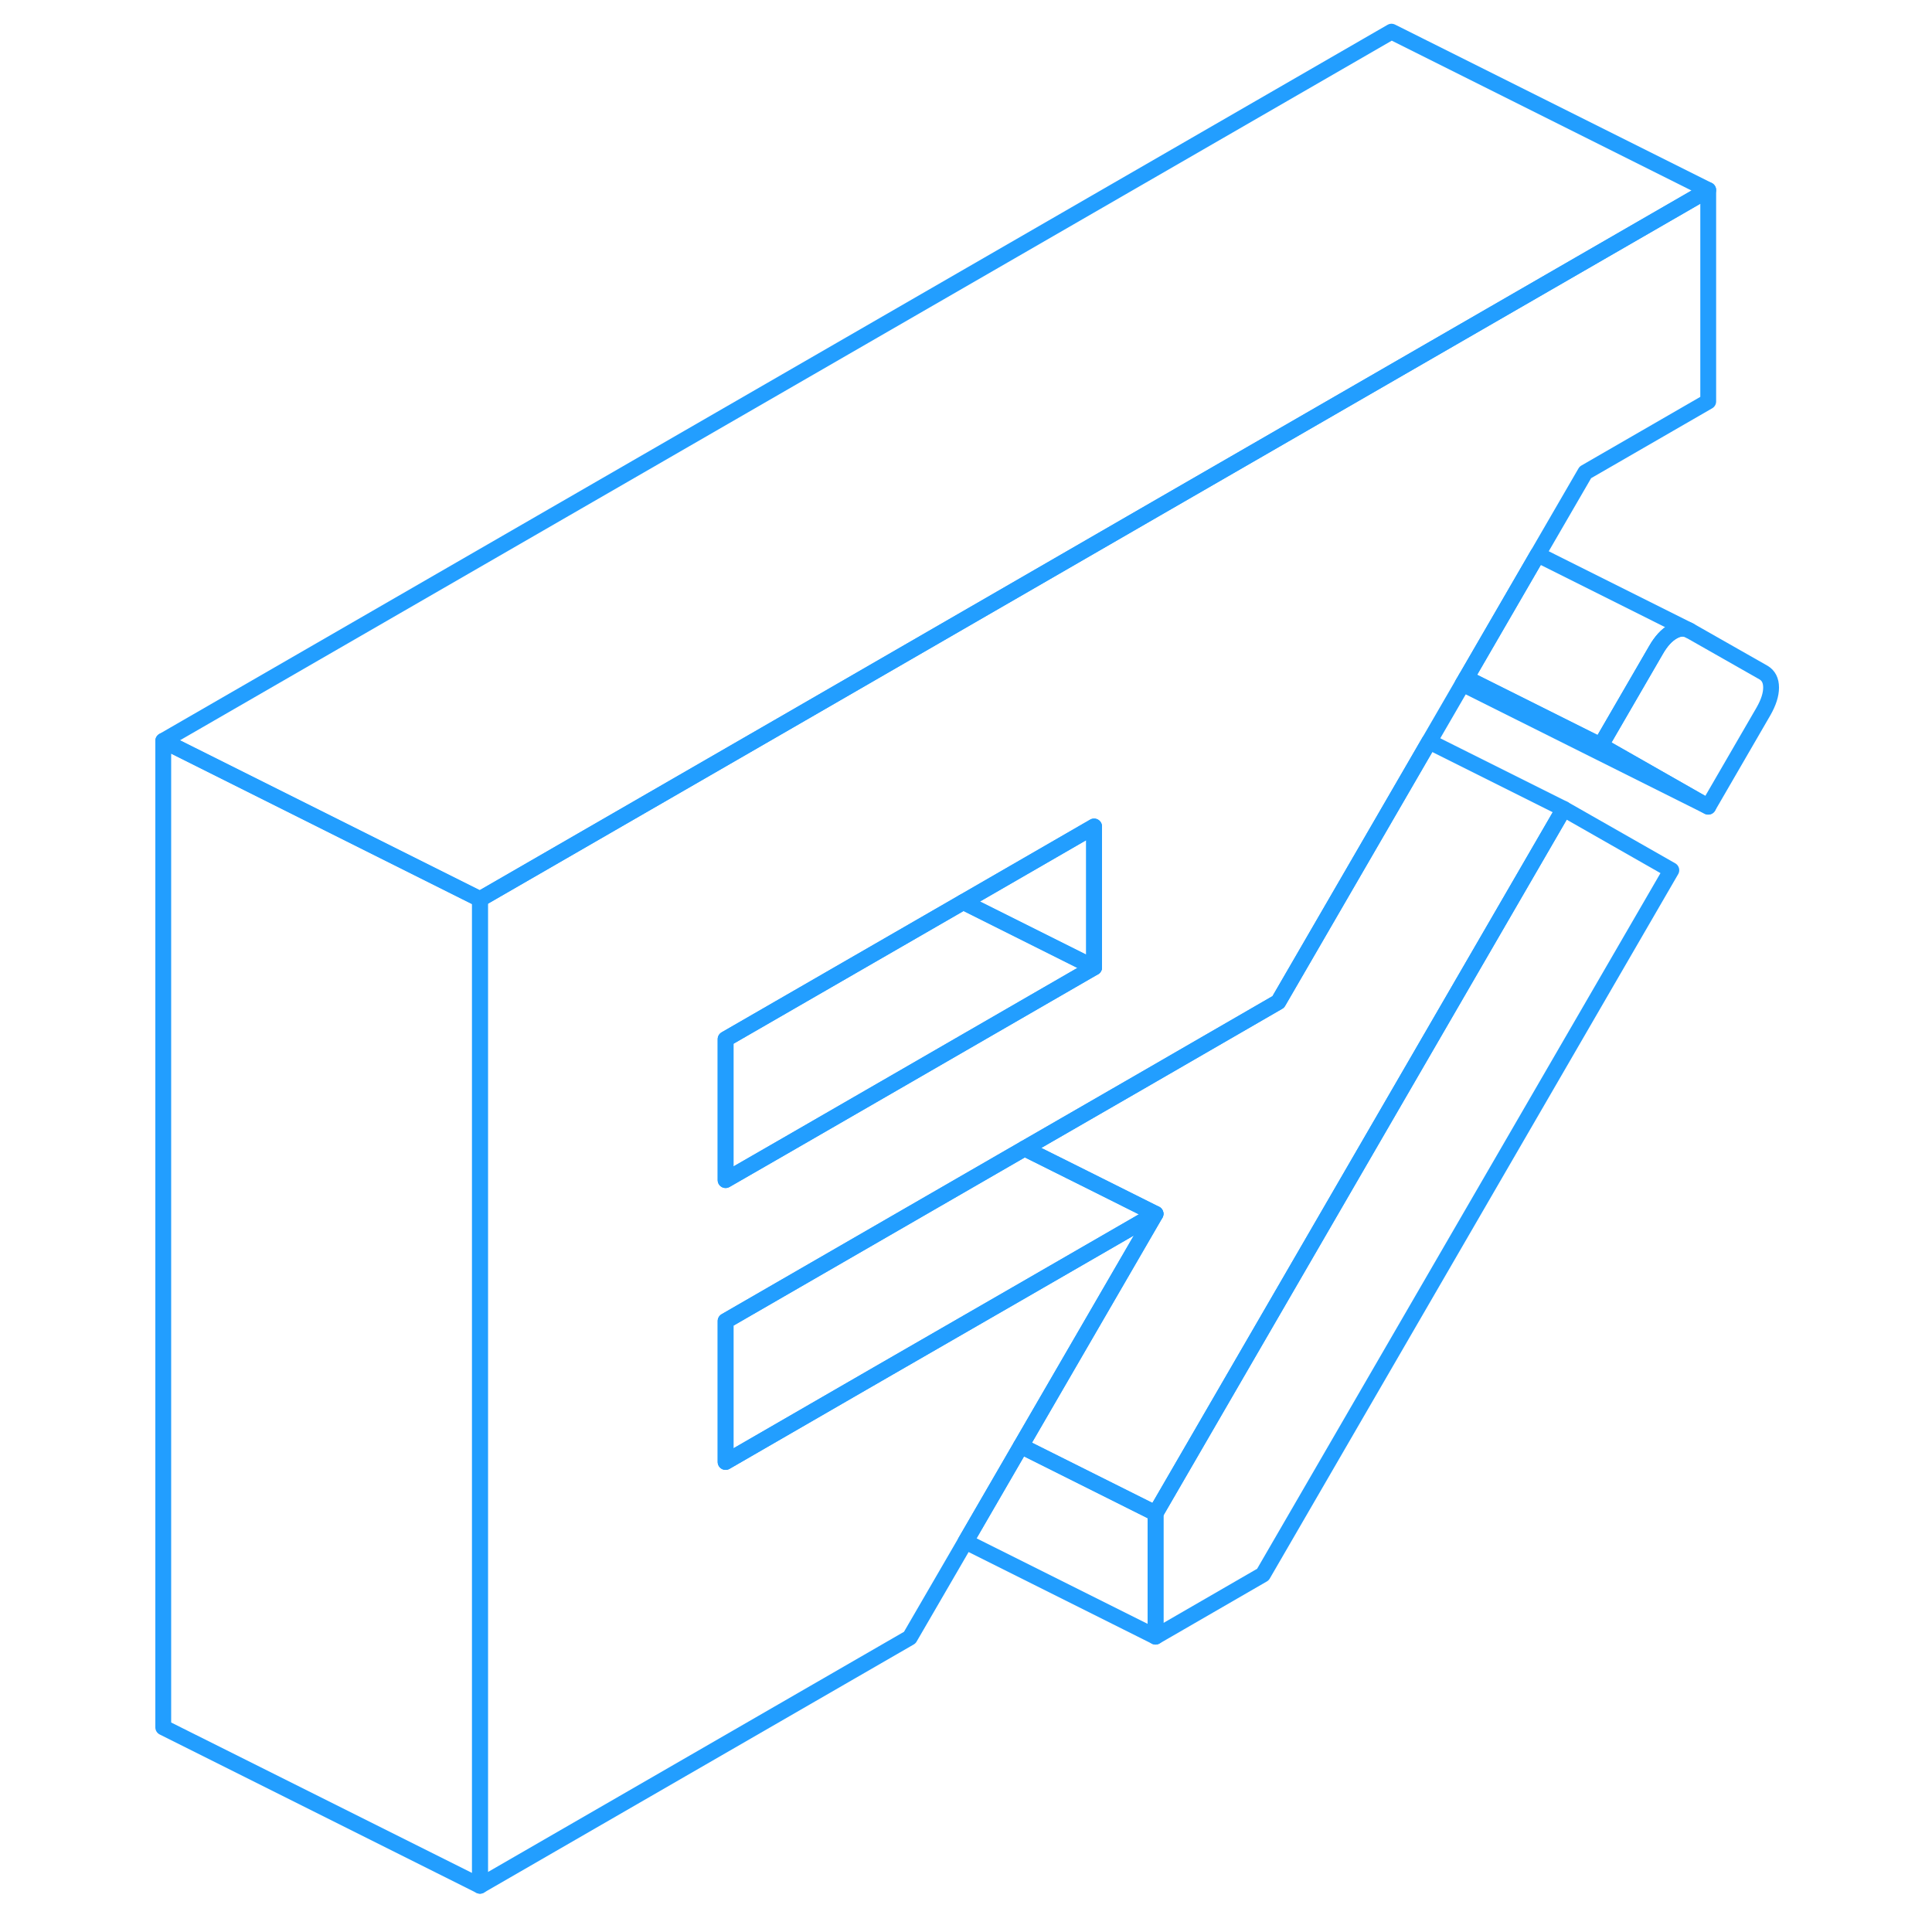 <svg width="48" height="48" viewBox="0 0 107 122" fill="none" xmlns="http://www.w3.org/2000/svg" stroke-width="1px" stroke-linecap="round" stroke-linejoin="round"><path d="M104.339 43.42C104.339 43.86 104.179 44.36 103.859 44.92L100.369 50.94L93.579 47.07L97.069 41.05C97.389 40.49 97.749 40.1 98.139 39.88C98.519 39.66 98.879 39.64 99.198 39.82L103.859 42.47C104.179 42.66 104.339 42.97 104.339 43.42Z" stroke="#229EFF" stroke-linejoin="round"/><path d="M98.039 54.95L72.249 99.43L65.469 103.35V95.56L91.249 51.08L98.039 54.95Z" stroke="#229EFF" stroke-linejoin="round"/><path d="M100.369 12L65.459 32.15L41.589 45.94L22.809 56.78L2.809 46.78L80.369 2L100.369 12Z" stroke="#229EFF" stroke-linejoin="round"/><path d="M22.809 56.78V119.08L2.809 109.08V46.78L22.809 56.78Z" stroke="#229EFF" stroke-linejoin="round"/><path d="M61.589 61.09L58.679 62.77L48.949 68.39L42.209 72.28L38.319 74.52V65.62L53.329 56.96L61.589 61.09Z" stroke="#229EFF" stroke-linejoin="round"/><path d="M61.589 52.19V61.09L53.329 56.96L61.589 52.19Z" stroke="#229EFF" stroke-linejoin="round"/><path d="M100.369 50.94L84.859 43.19L85.079 42.82L93.579 47.07L100.369 50.94Z" stroke="#229EFF" stroke-linejoin="round"/><path d="M99.198 39.82C98.879 39.64 98.519 39.66 98.139 39.88C97.749 40.1 97.389 40.49 97.069 41.05L93.579 47.07L85.079 42.82L89.599 35.02L99.198 39.82Z" stroke="#229EFF" stroke-linejoin="round"/><path d="M65.469 76.65L56.739 81.69L47.909 86.78L45.468 88.19L38.319 92.32V83.42L50.929 76.14L57.199 72.52L60.968 74.4L65.469 76.65Z" stroke="#229EFF" stroke-linejoin="round"/><path d="M65.459 32.15L41.589 45.94L22.809 56.78V119.08L49.949 103.41L53.468 97.35L56.968 91.31L65.469 76.65L56.739 81.69L47.909 86.78L45.468 88.19L38.319 92.32V83.42L50.929 76.14L57.199 72.52L64.499 68.31L73.219 63.27L82.749 46.83L84.859 43.19L85.079 42.82L89.599 35.02L92.609 29.83L100.369 25.35V12L65.459 32.15ZM61.589 61.09L58.679 62.77L48.949 68.39L42.209 72.28L38.319 74.52V65.62L53.329 56.96L61.589 52.19V61.09Z" stroke="#229EFF" stroke-linejoin="round"/><path d="M91.249 51.08L65.469 95.56L56.968 91.31L65.469 76.65L60.968 74.4L57.199 72.52L64.499 68.31L73.219 63.27L82.749 46.83L91.249 51.08Z" stroke="#229EFF" stroke-linejoin="round"/><path d="M65.469 95.56V103.35L53.468 97.35L56.968 91.31L65.469 95.56Z" stroke="#229EFF" stroke-linejoin="round"/></svg>